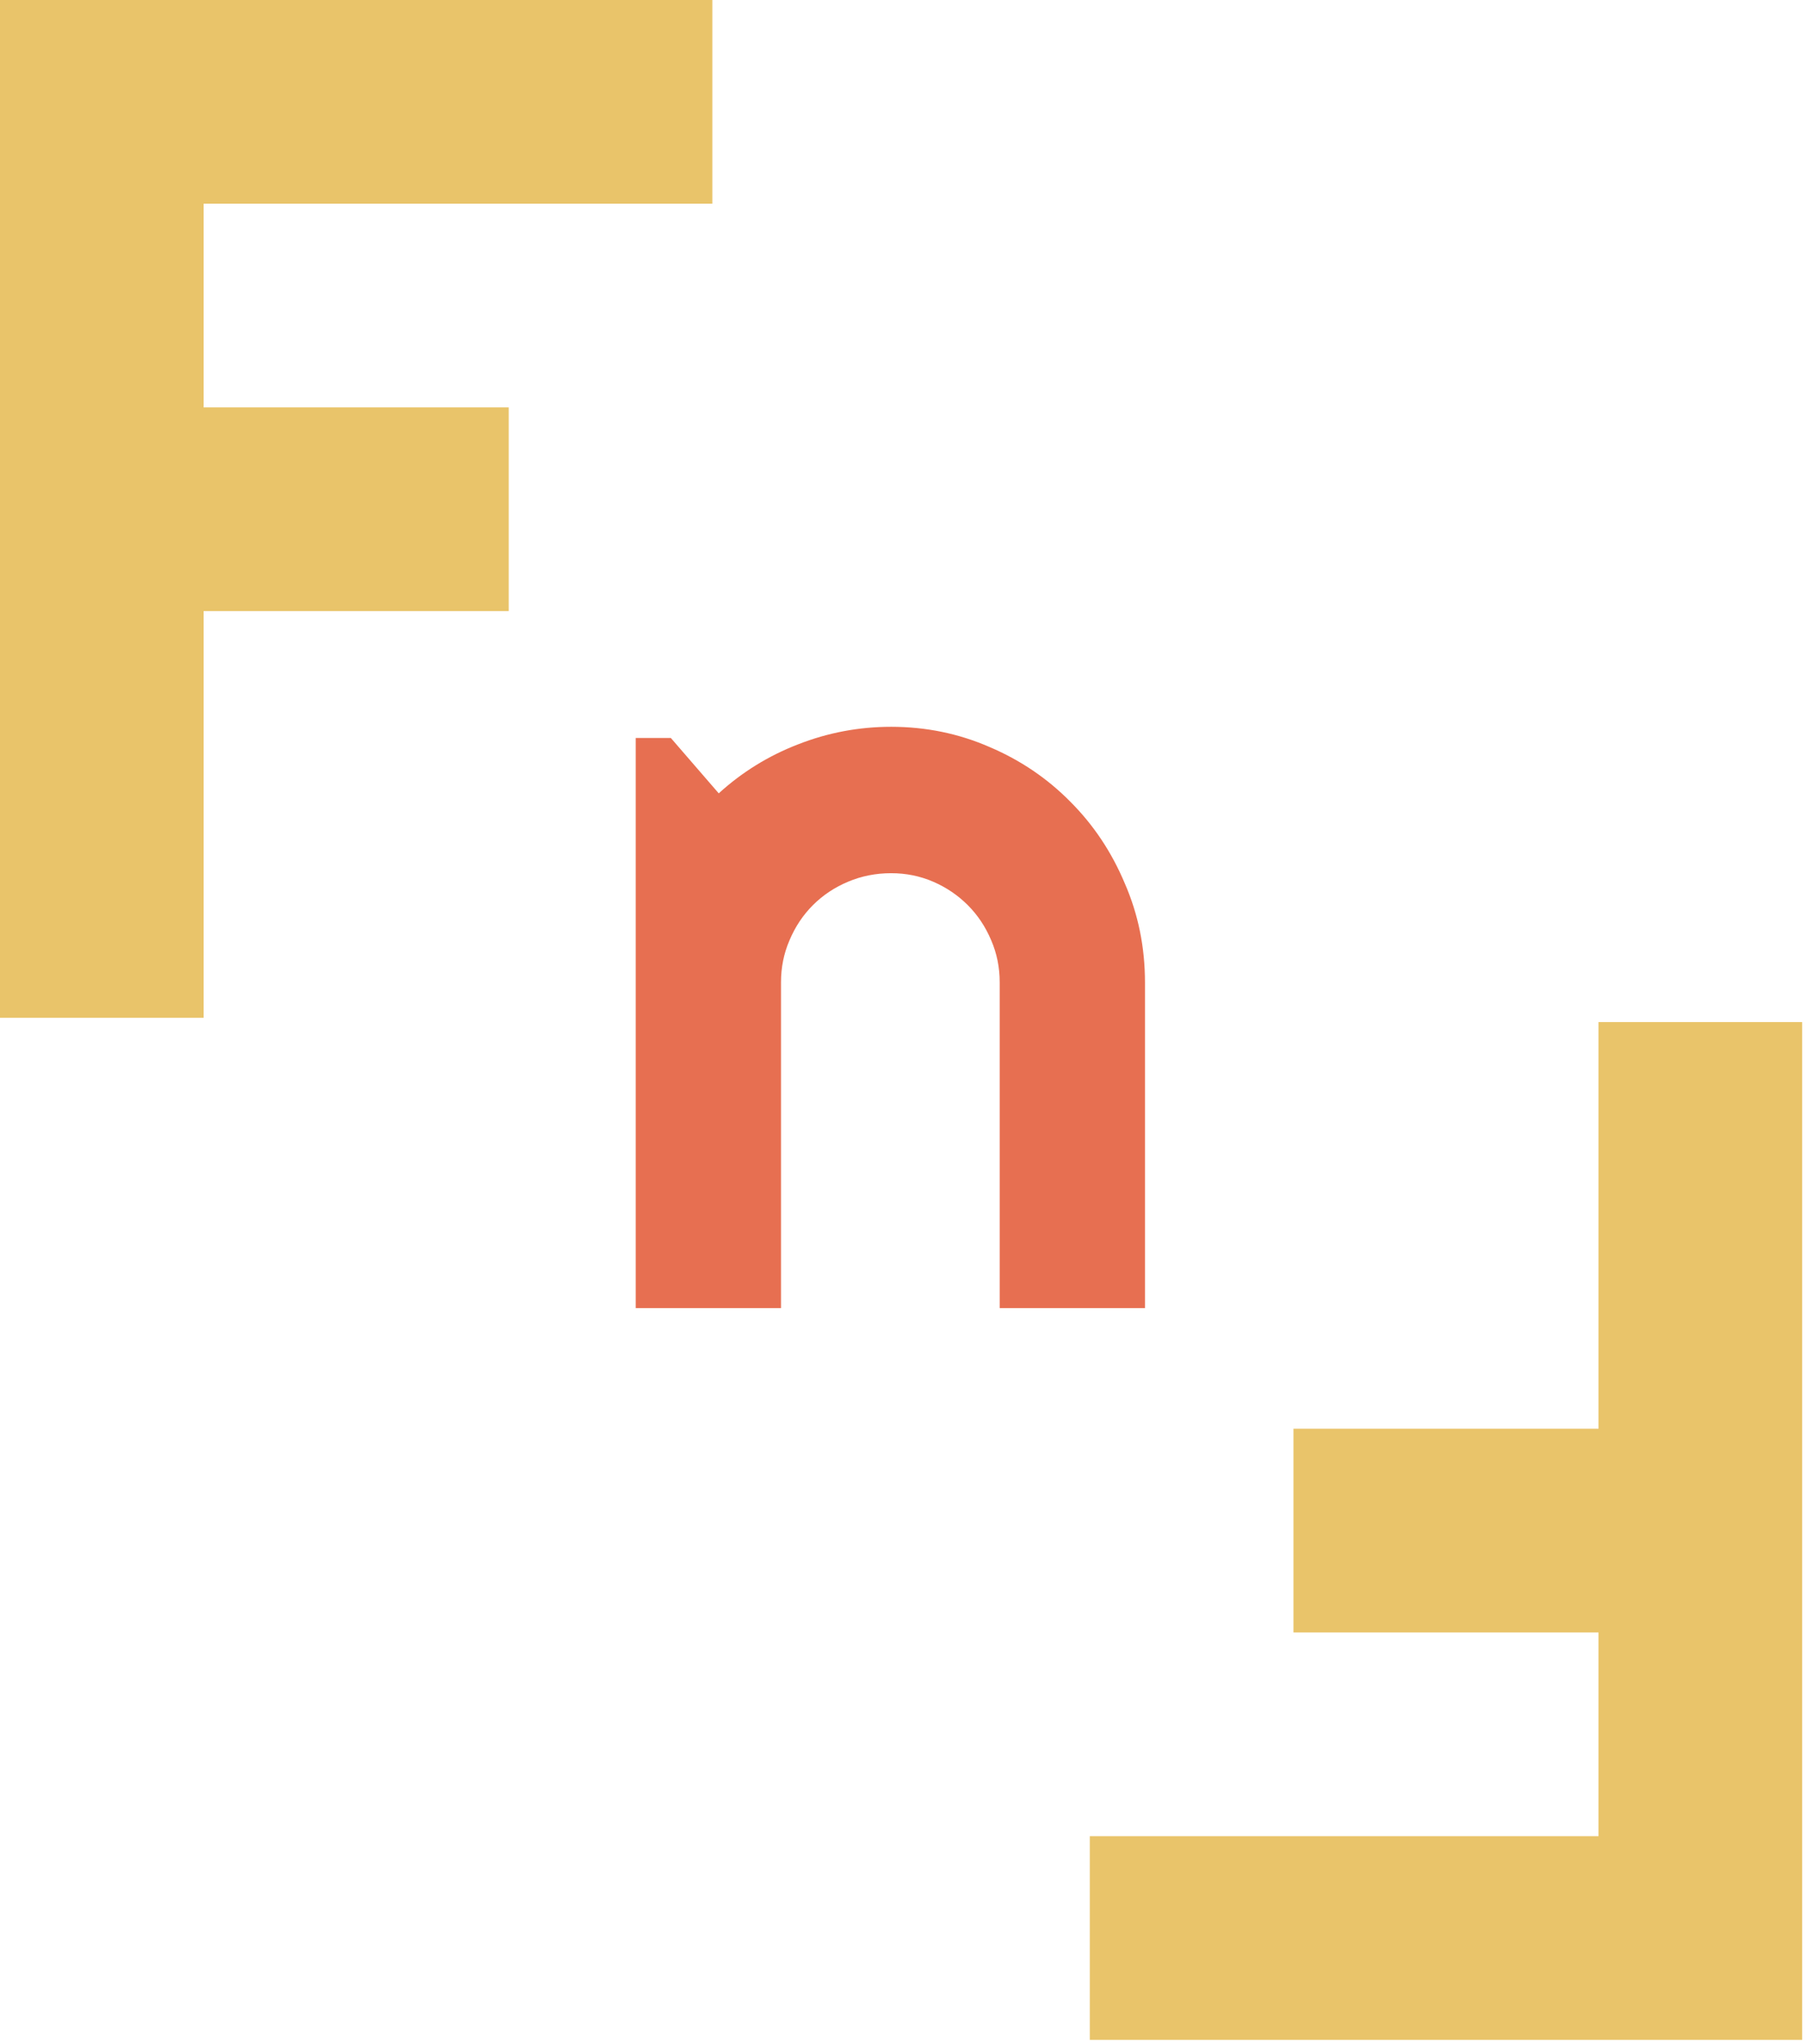 <svg
  width="159"
  height="180"
  viewBox="0 0 159 180"
  fill="none"
  xmlns="http://www.w3.org/2000/svg"
>
  <path
    d="M17.938 89.625H0V0H62.75V17.938H17.938V35.875H44.812V53.812H17.938V89.625Z"
    fill="#E9C46A"  
    />
  <path
    d="M140.812 90H158.75V179.625H96V161.688H140.812V143.75H113.938V125.812H140.812V90Z"
    fill="#E9C46A"  
    />
  <path
    d="M68.797 115.188H56V64.984H59.094L63.312 69.859C65.375 67.984 67.703 66.547 70.297 65.547C72.922 64.516 75.656 64 78.5 64C81.562 64 84.453 64.594 87.172 65.781C89.891 66.938 92.266 68.547 94.297 70.609C96.328 72.641 97.922 75.031 99.078 77.781C100.266 80.5 100.859 83.406 100.859 86.5V115.188H88.062V86.5C88.062 85.188 87.812 83.953 87.312 82.797C86.812 81.609 86.125 80.578 85.25 79.703C84.375 78.828 83.359 78.141 82.203 77.641C81.047 77.141 79.812 76.891 78.5 76.891C77.156 76.891 75.891 77.141 74.703 77.641C73.516 78.141 72.484 78.828 71.609 79.703C70.734 80.578 70.047 81.609 69.547 82.797C69.047 83.953 68.797 85.188 68.797 86.5V115.188Z"
    fill="#E76F51"
  />
</svg>